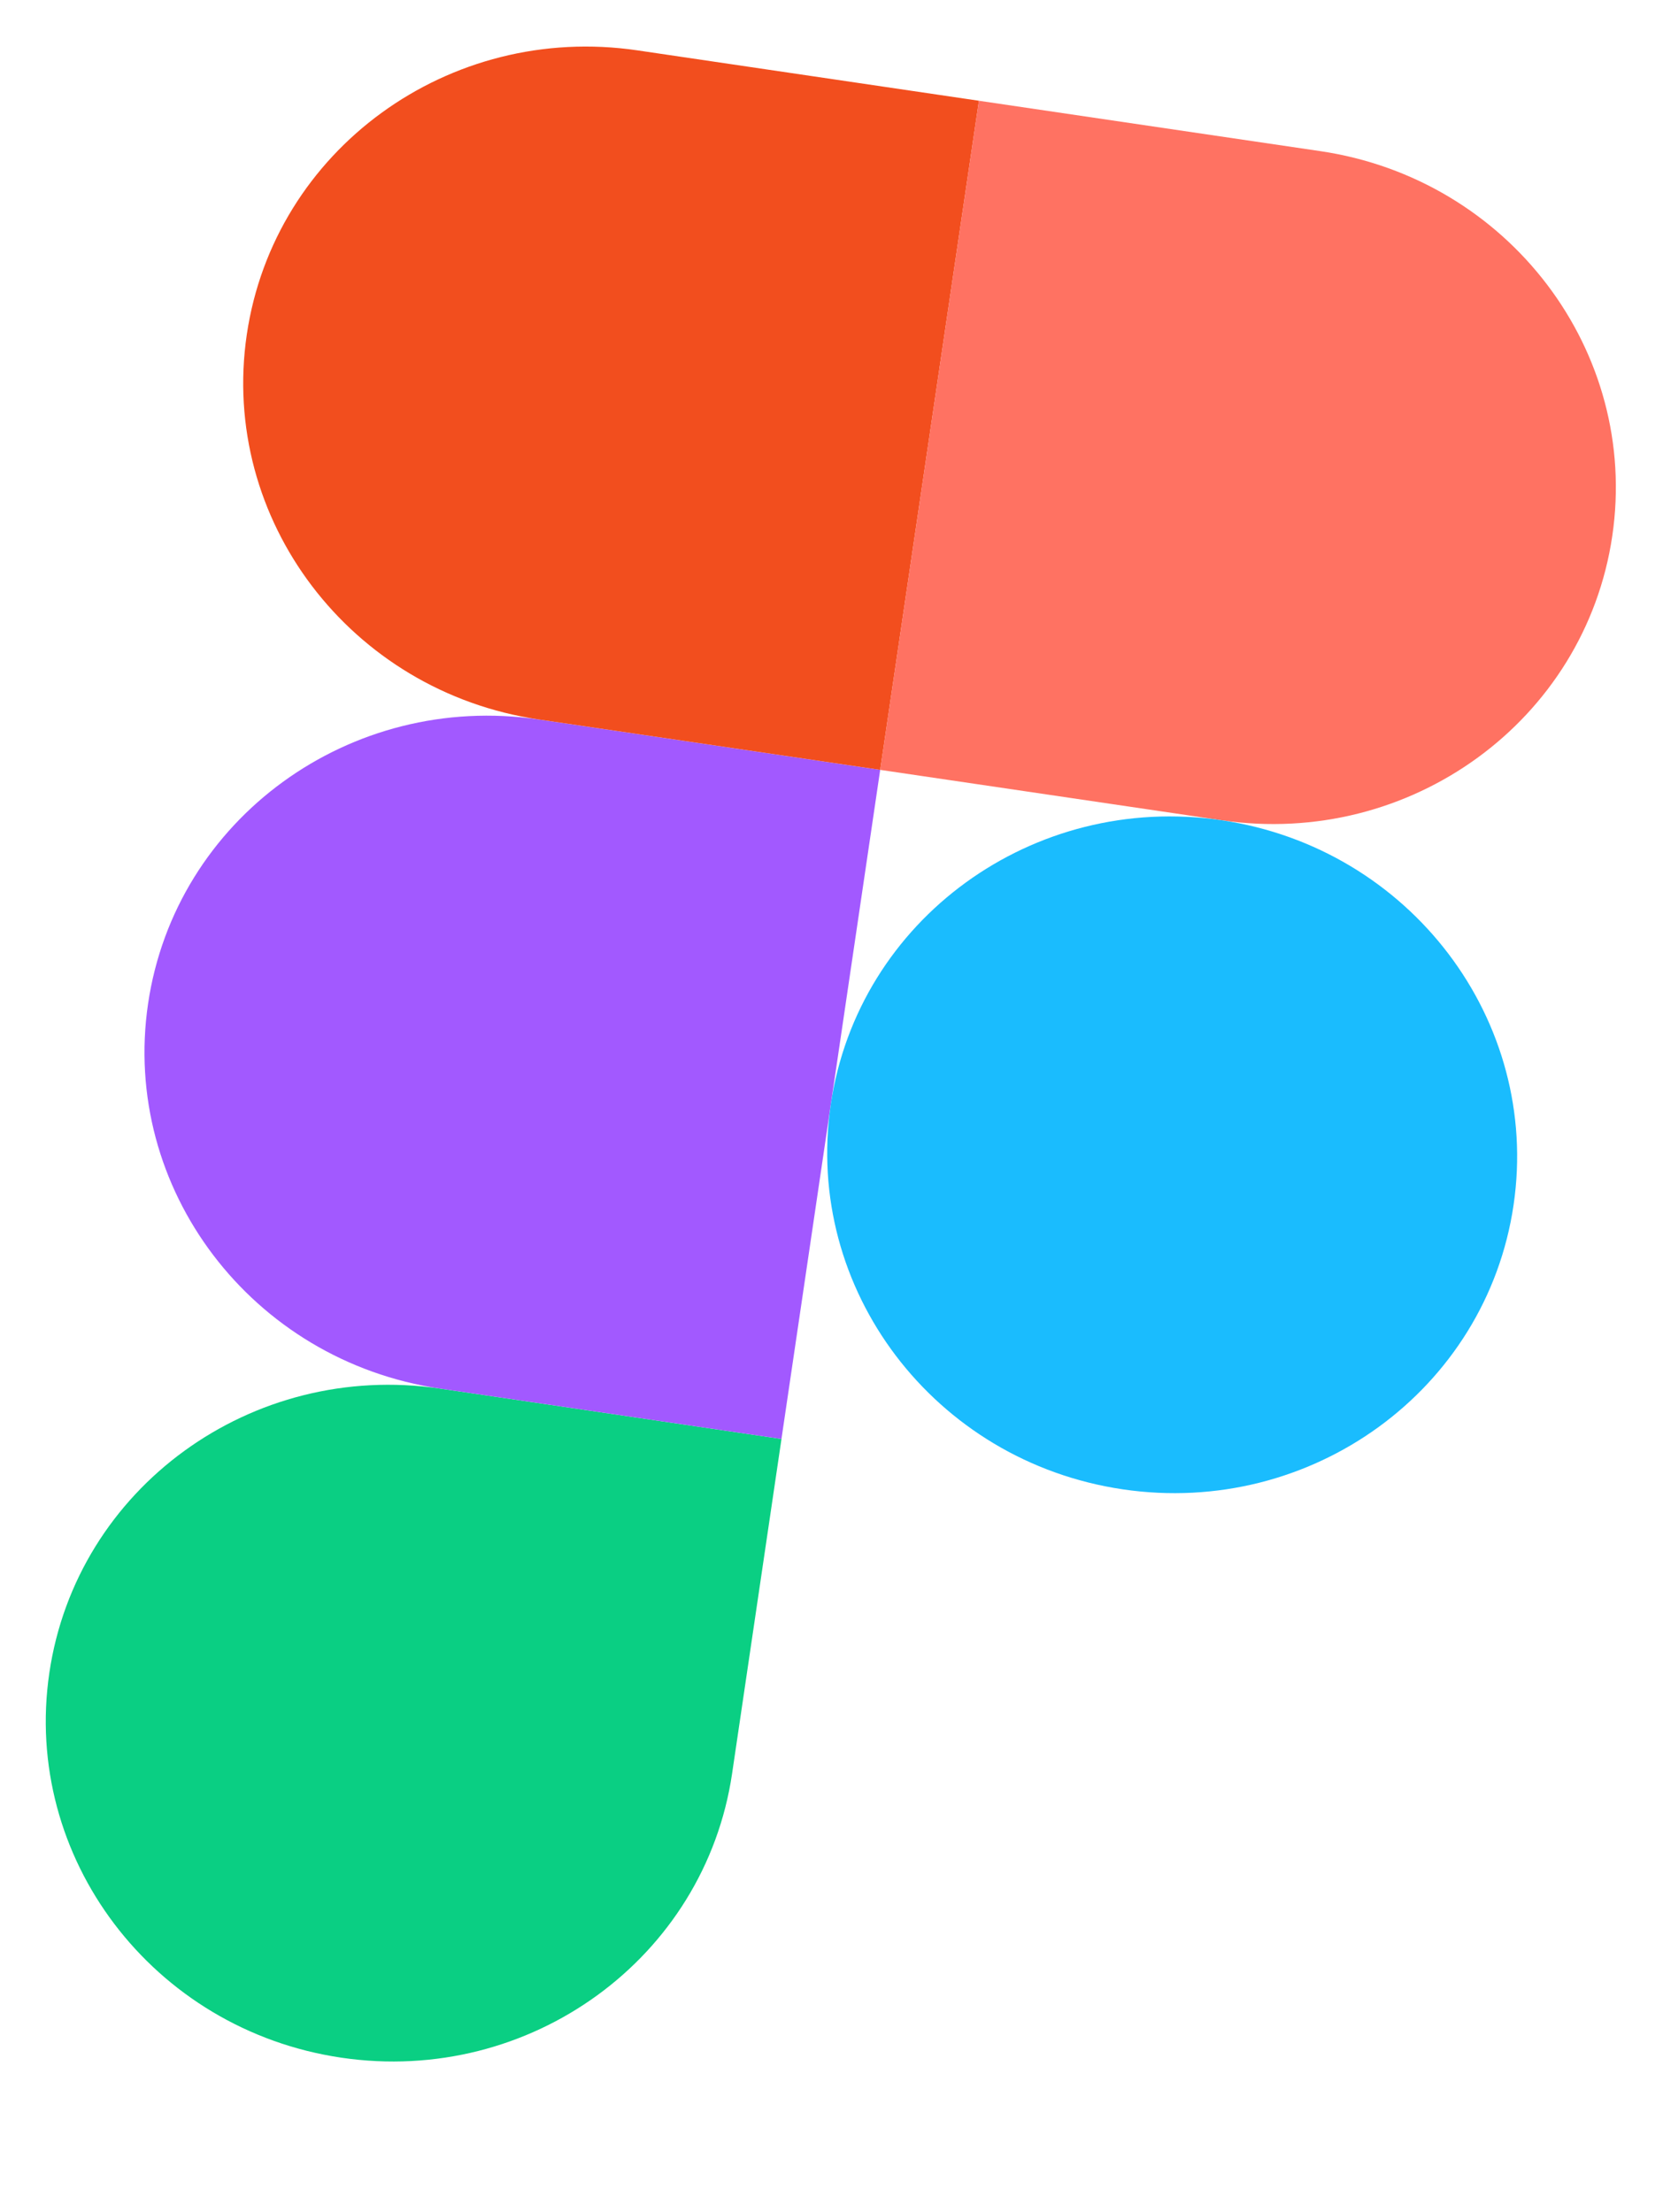 <svg width="100" height="133" viewBox="0 0 100 133" fill="none" xmlns="http://www.w3.org/2000/svg">
<g id="Group">
<g id="5">
<g id="path1_fill-link">
<path id="path1_fill" d="M20.527 123.722C31.865 125.395 42.384 117.745 44.023 106.635L46.992 86.52L26.464 83.491C15.127 81.818 4.607 89.468 2.968 100.577C1.329 111.687 9.19 122.049 20.527 123.722Z" fill="#0ACF83"/>
</g>
</g>
<g id="4">
<g id="path2_fill-link">
<path id="path2_fill" d="M8.904 60.347C10.543 49.237 21.063 41.587 32.4 43.26L52.928 46.289L46.991 86.52L26.464 83.491C15.127 81.818 7.265 71.456 8.904 60.347Z" fill="#A259FF"/>
</g>
</g>
<g id="3">
<g id="path2_fill-link_2">
<path id="path2_fill_2" d="M14.84 20.116C16.48 9.006 26.999 1.356 38.336 3.029L58.864 6.058L52.928 46.289L32.4 43.26C21.063 41.587 13.201 31.225 14.84 20.116Z" fill="#F24E1E"/>
</g>
</g>
<g id="2">
<g id="path3_fill-link">
<path id="path3_fill" d="M58.862 6.058L79.39 9.087C90.727 10.759 98.589 21.122 96.949 32.231C95.31 43.341 84.791 50.99 73.453 49.318L52.926 46.289L58.862 6.058Z" fill="#FF7262"/>
</g>
</g>
<g id="1">
<g id="path4_fill-link">
<path id="path4_fill" d="M91.013 72.462C89.374 83.572 78.854 91.222 67.517 89.549C56.18 87.876 48.318 77.514 49.958 66.404C51.597 55.295 62.116 47.645 73.454 49.318C84.791 50.991 92.652 61.353 91.013 72.462Z" fill="#1ABCFE"/>
</g>
</g>
</g>
</svg>
